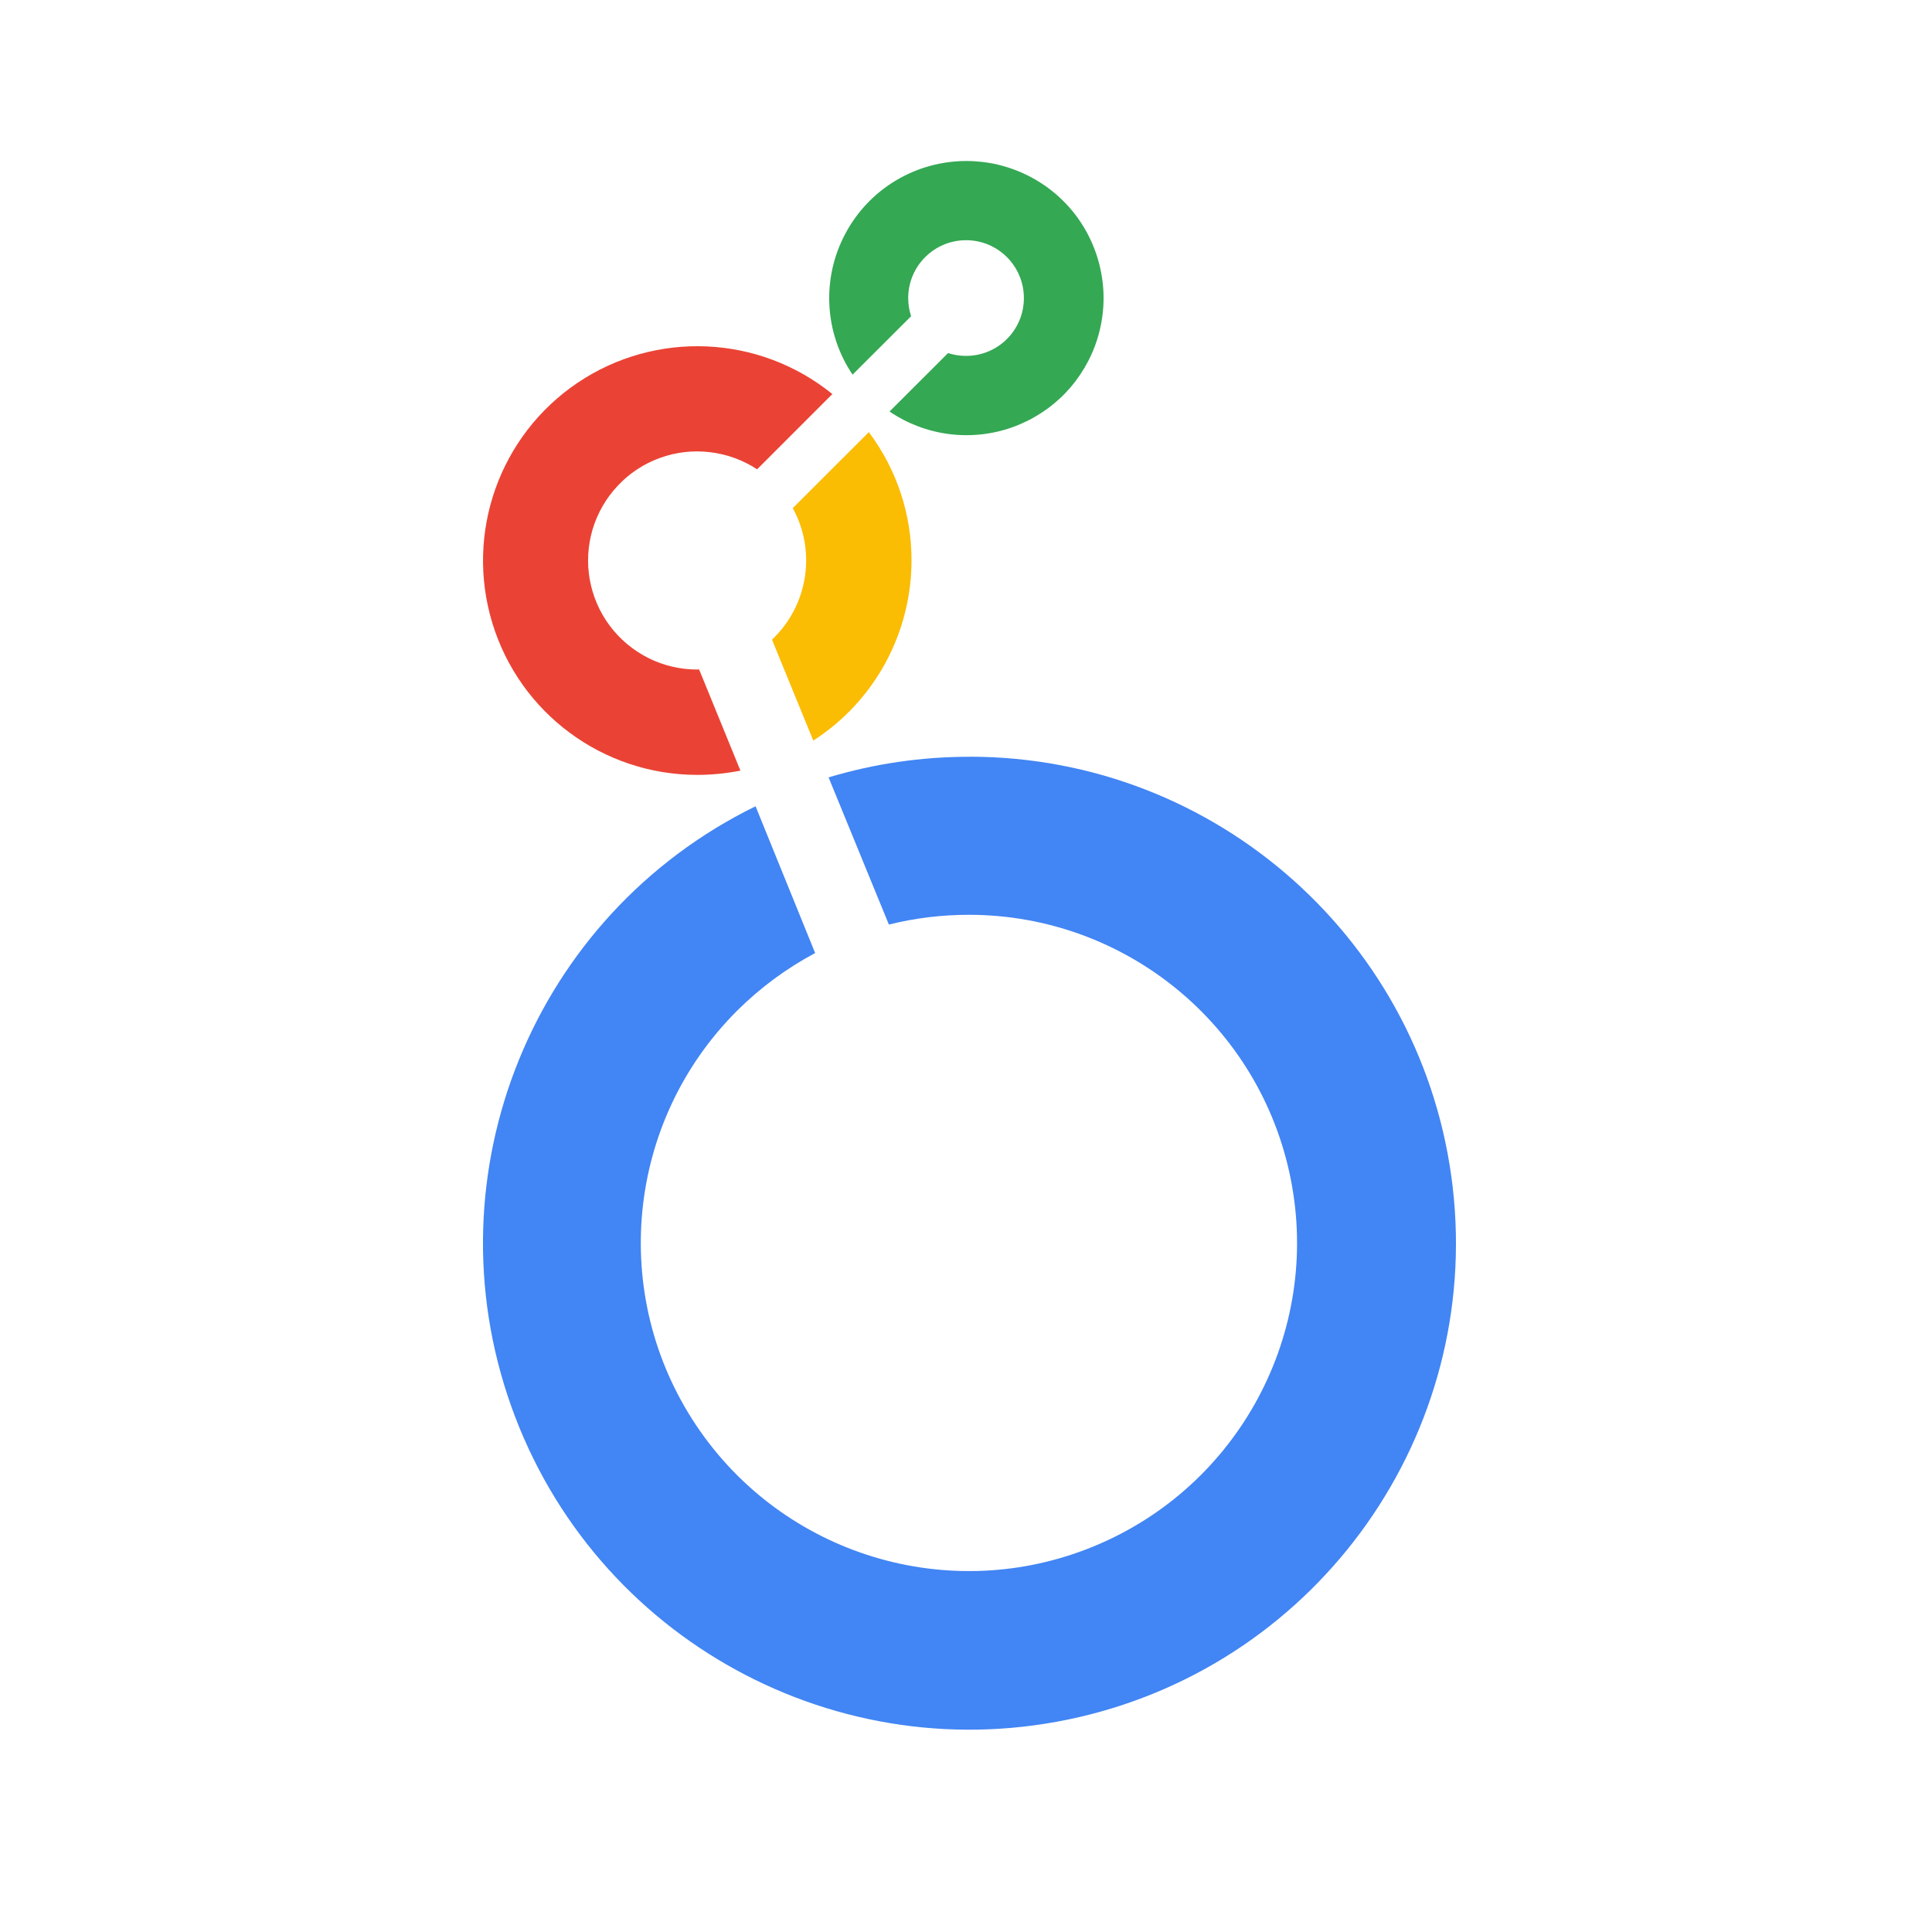 <svg id="looker" width="16" height="16" viewBox="0 0 24 24" fill="none" xmlns="http://www.w3.org/2000/svg">
    <g id="Icons_24px">
        <path id="Vector"
            d="M12.004 2C11.695 2 11.392 2.084 11.127 2.243C10.862 2.402 10.646 2.63 10.501 2.903C10.355 3.176 10.287 3.483 10.303 3.791C10.319 4.1 10.418 4.398 10.591 4.654L11.318 3.928C11.294 3.855 11.282 3.779 11.282 3.703C11.282 3.306 11.604 2.984 12.001 2.984C12.398 2.984 12.719 3.306 12.719 3.703C12.719 4.1 12.398 4.421 12.001 4.421C11.925 4.422 11.849 4.409 11.777 4.386L11.05 5.112C11.271 5.262 11.524 5.358 11.788 5.392C12.052 5.426 12.321 5.398 12.572 5.309C12.823 5.22 13.05 5.074 13.235 4.882C13.419 4.689 13.556 4.457 13.634 4.202C13.712 3.947 13.73 3.677 13.684 3.415C13.639 3.152 13.533 2.904 13.375 2.689C13.216 2.475 13.009 2.301 12.771 2.182C12.533 2.062 12.27 2 12.004 2Z"
            fill="#34A853" />
        <path id="Vector_2"
            d="M11.323 6.963C11.325 6.388 11.138 5.828 10.793 5.368L9.848 6.312C10.144 6.852 10.037 7.523 9.59 7.946L10.103 9.2C10.477 8.959 10.785 8.628 10.998 8.237C11.211 7.846 11.323 7.408 11.323 6.963Z"
            fill="#FBBC04" />
        <path id="Vector_3"
            d="M8.685 8.317H8.66C8.449 8.317 8.241 8.268 8.052 8.173C7.864 8.078 7.7 7.941 7.574 7.772C7.447 7.602 7.363 7.406 7.326 7.198C7.289 6.99 7.302 6.776 7.362 6.574C7.423 6.372 7.53 6.186 7.675 6.033C7.819 5.879 7.998 5.761 8.197 5.689C8.395 5.617 8.608 5.592 8.817 5.617C9.027 5.641 9.228 5.714 9.405 5.83L10.34 4.895C9.43 4.158 8.146 4.101 7.175 4.755C6.205 5.409 5.775 6.62 6.116 7.74C6.457 8.86 7.49 9.625 8.66 9.626C8.841 9.626 9.021 9.608 9.198 9.573L8.685 8.317Z"
            fill="#EA4335" />
        <path id="Vector_4"
            d="M12.038 9.401C11.447 9.401 10.859 9.487 10.293 9.657L11.042 11.485C11.367 11.404 11.702 11.364 12.037 11.364C13.982 11.365 15.655 12.739 16.034 14.646C16.413 16.553 15.392 18.462 13.595 19.206C11.799 19.95 9.727 19.321 8.647 17.704C7.567 16.087 7.779 13.933 9.154 12.558C9.441 12.272 9.768 12.03 10.126 11.839L9.386 10.016C6.627 11.367 5.321 14.573 6.35 17.467C7.379 20.362 10.416 22.023 13.408 21.33C16.4 20.636 18.396 17.808 18.047 14.756C17.698 11.705 15.115 9.4 12.043 9.4L12.038 9.401Z"
            fill="#4285F4" />
    </g>
</svg>